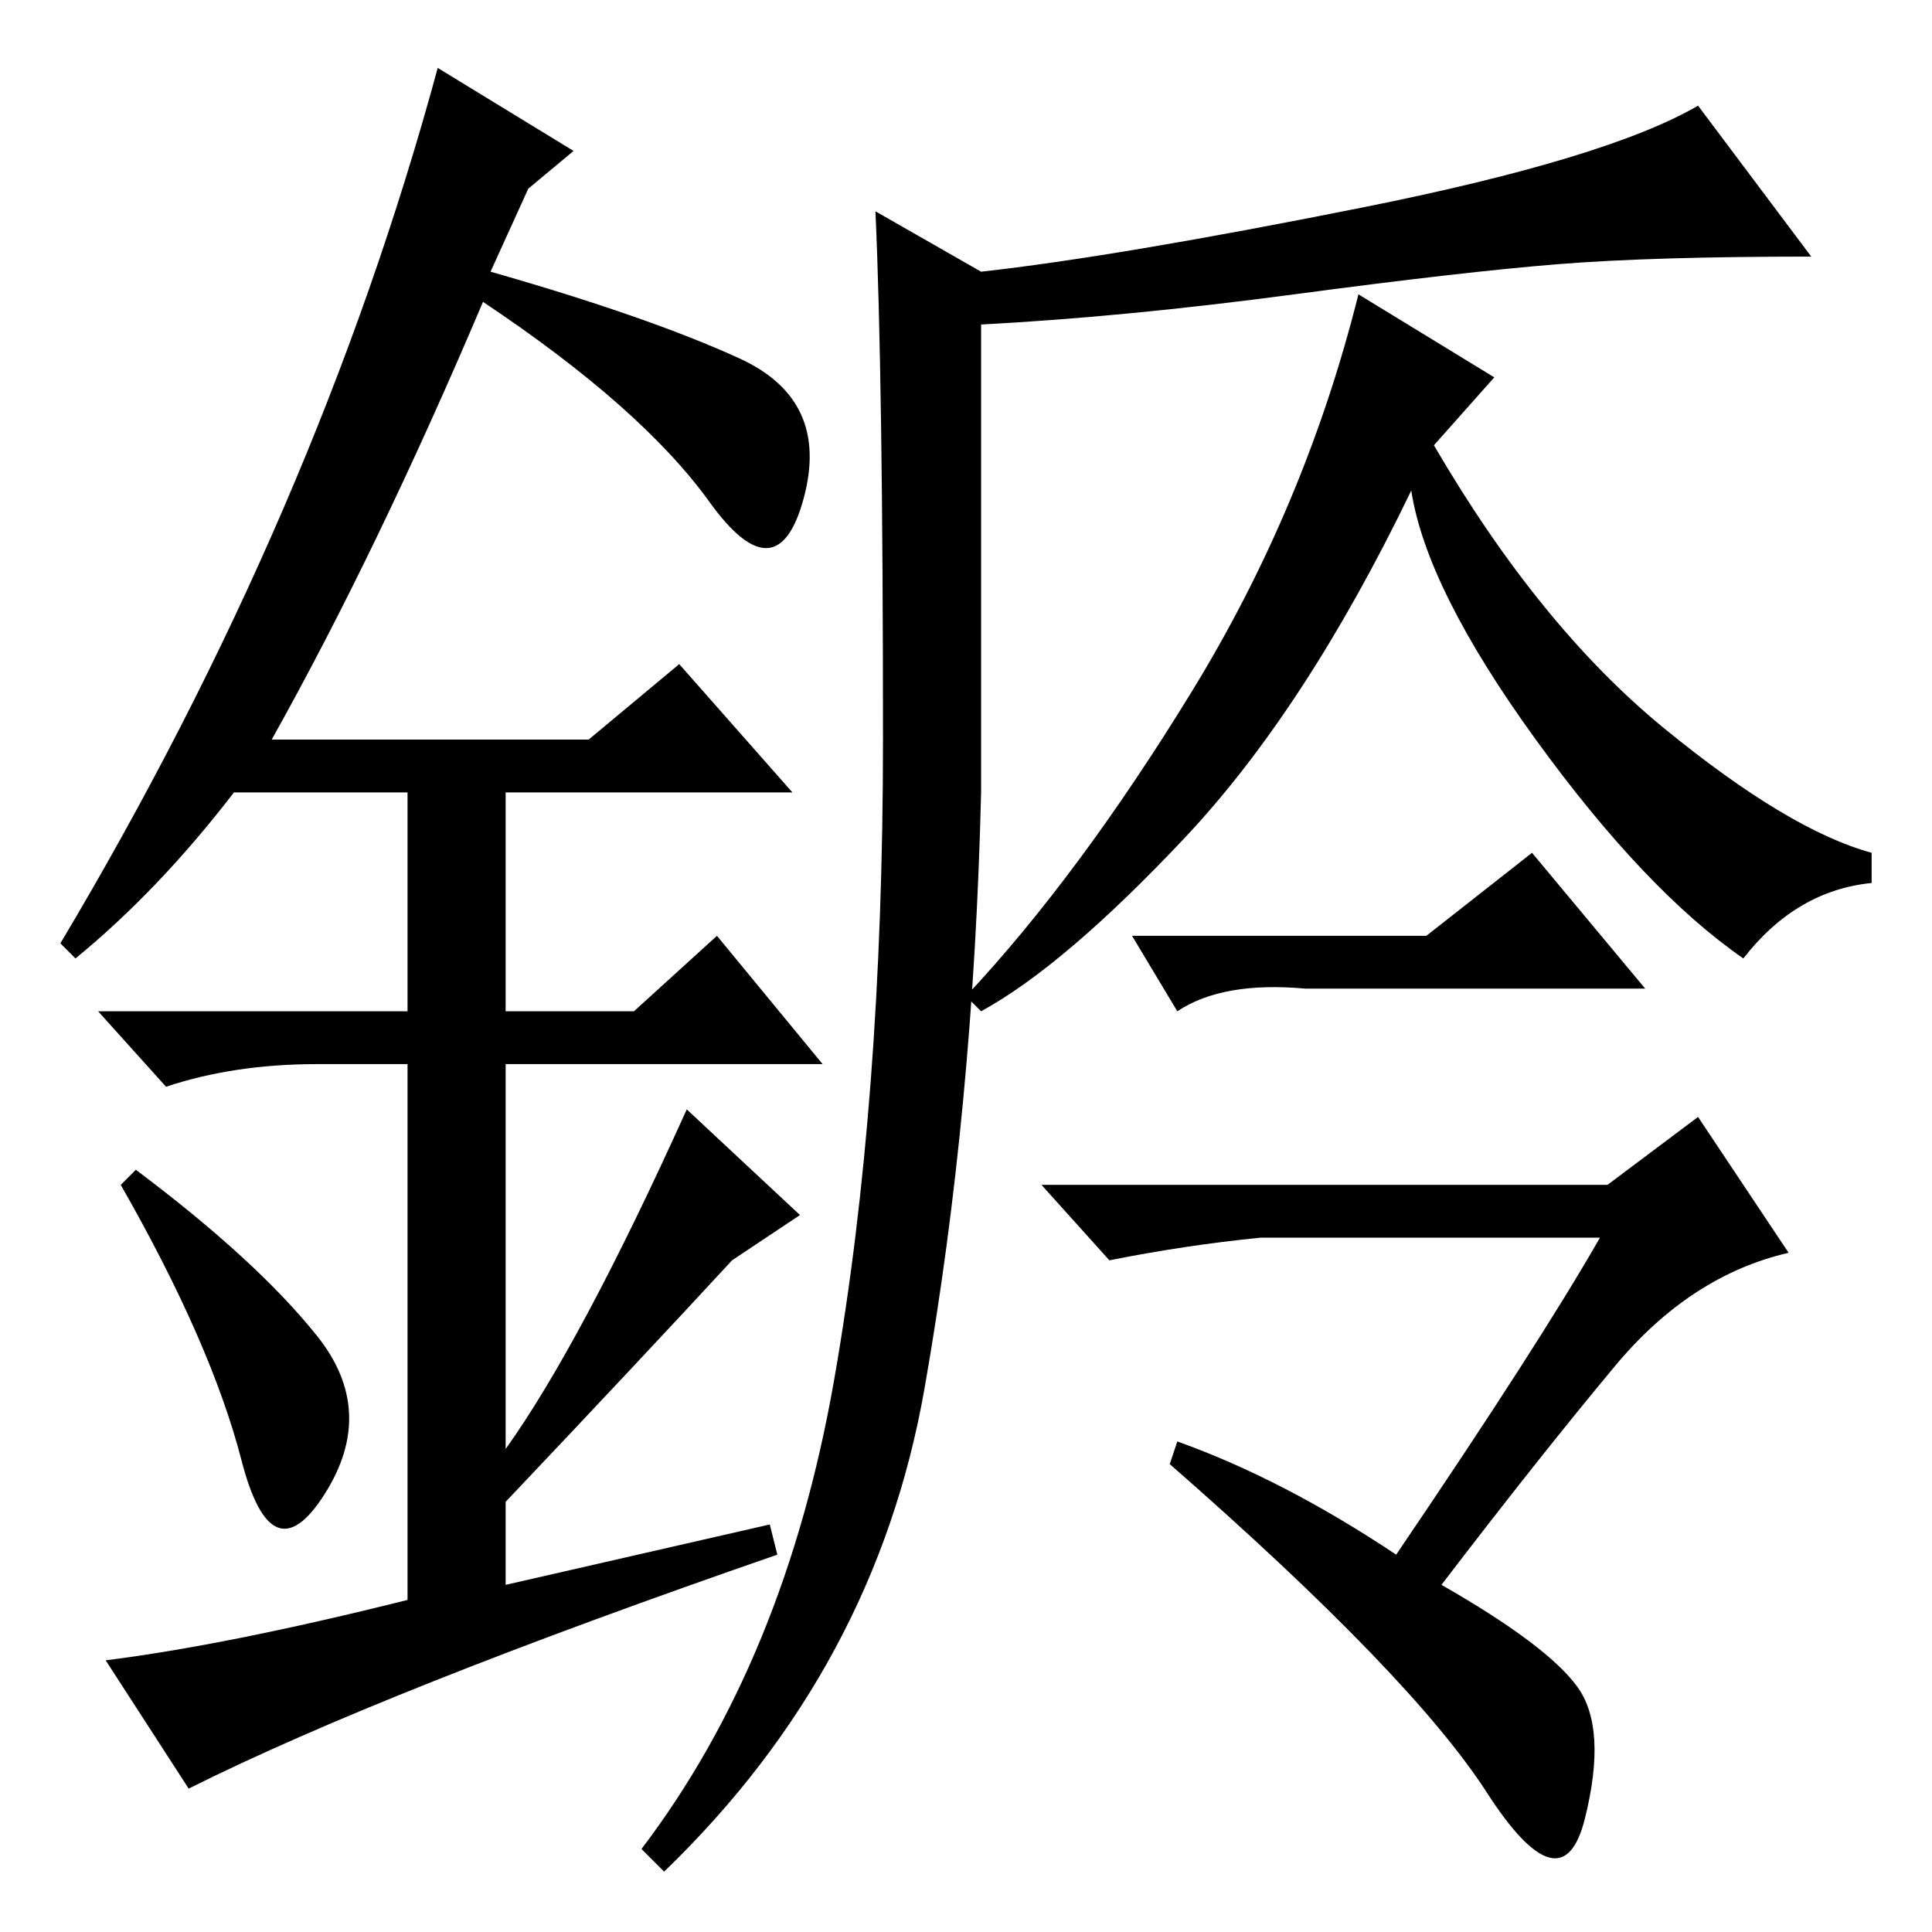 <?xml version="1.0" standalone="no"?>
<!DOCTYPE svg PUBLIC "-//W3C//DTD SVG 1.1//EN" "http://www.w3.org/Graphics/SVG/1.1/DTD/svg11.dtd" >
<svg xmlns="http://www.w3.org/2000/svg" xmlns:xlink="http://www.w3.org/1999/xlink" version="1.1" viewBox="0 -36 256 256">
  <g transform="matrix(1 0 0 -1 0 220)">
   <path fill="currentColor"
d="M206.5 221q-12.5 -1 -35 -4t-41.5 -4v-62q-1 -42 -7.5 -79t-34.5 -64l-3 3q19 25 25.5 62t6.5 85t-1 70l14 -8q18 2 50.5 8.5t44.5 13.5l15 -20q-21 0 -33.5 -1zM198 206l-8 -9q14 -24 30.5 -37.5t27.5 -16.5v-4q-10 -1 -17 -10q-13 9 -27.5 29t-16.5 33q-14 -29 -30 -46
t-27 -23l-2 2q15 16 30 40.5t22 52.5zM213 99l12 9l12 -18q-13 -3 -23 -15t-23 -29q14 -8 18 -13.5t1 -17.5t-13 3.5t-42 43.5l1 3q14 -5 29 -15q19 28 27 42h-45q-10 -1 -20 -3l-9 10h75zM189 132l14 11l15 -18h-45q-11 1 -17 -3l-6 10h39zM32 62.5q-4 15.5 -16 36.5l2 2
q16 -12 24 -22t1 -21t-11 4.5zM90 168l15 -17h-38v-29h17l11 10l14 -17h-42v-51q10 14 24 45l15 -14l-9 -6q-12 -13 -30 -32v-11l35 8l1 -4q-52 -18 -78 -31l-11 17q16 2 40 8v71h-12q-11 0 -20 -3l-9 10h41v29h-23q-10 -13 -21 -22l-2 2q34 57 50 116l18 -11l-6 -5l-5 -11
q21 -6 33 -11.5t8.5 -18.5t-12.5 -0.5t-30 26.5q-14 -33 -28 -58h42z" />
  </g>

</svg>
